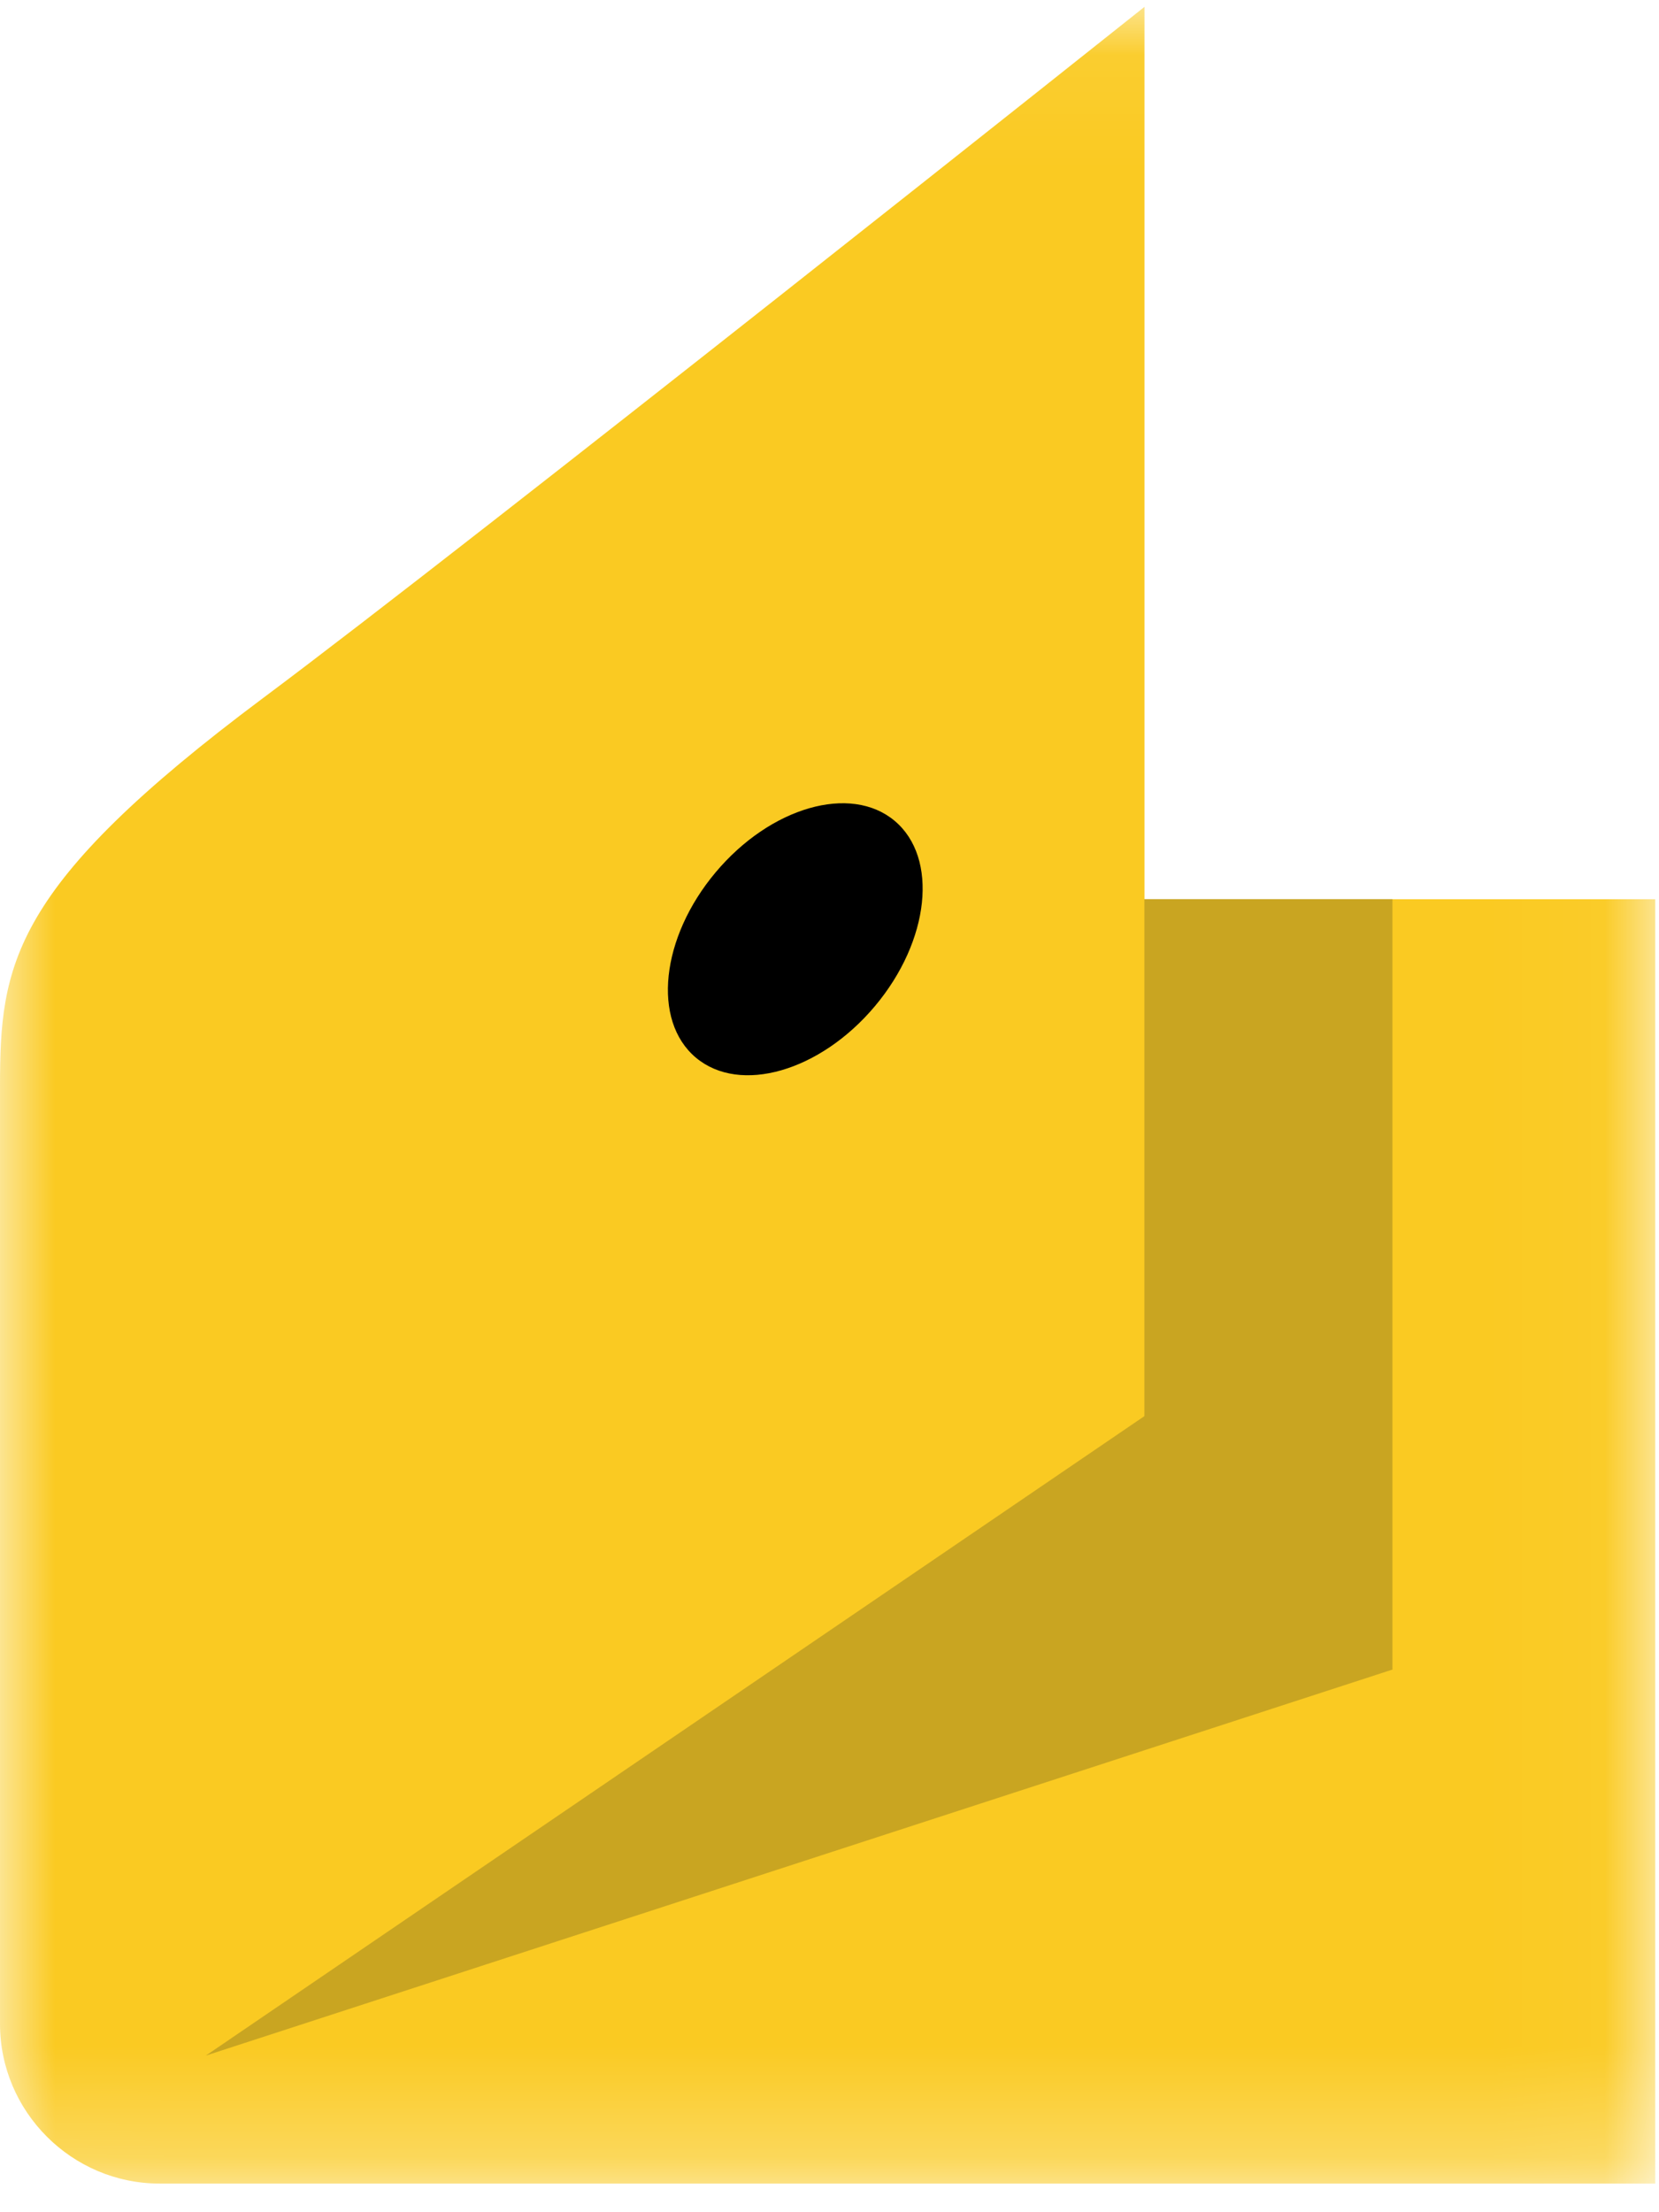 <svg width="15" height="20" viewBox="0 0 15 20" fill="none" xmlns="http://www.w3.org/2000/svg">
<mask id="mask0" mask-type="alpha" maskUnits="userSpaceOnUse" x="0" y="0" width="15" height="20">
<path fill-rule="evenodd" clip-rule="evenodd" d="M0.004 0.062H14.966V19.741H0.004V0.062Z" fill="white"/>
</mask>
<g mask="url(#mask0)">
<path fill-rule="evenodd" clip-rule="evenodd" d="M0 9.824C0 8.719 0.093 8.018 2.381 6.309C4.276 4.895 10.348 0.062 10.348 0.062V8.13H14.966V19.741H1.443C0.649 19.741 0 19.091 0 18.298L0 9.824Z" fill="#FACA22"/>
</g>
<path fill-rule="evenodd" clip-rule="evenodd" d="M10.347 8.129V12.803L1.861 18.584L12.59 15.094V8.129H10.347Z" fill="#C9A521"/>
<path fill-rule="evenodd" clip-rule="evenodd" d="M6.47 7.887C6.966 7.296 7.691 7.087 8.089 7.421C8.487 7.755 8.407 8.505 7.911 9.096C7.415 9.687 6.69 9.896 6.292 9.562C5.894 9.228 5.974 8.478 6.47 7.887Z" fill="black"/>
</svg>
